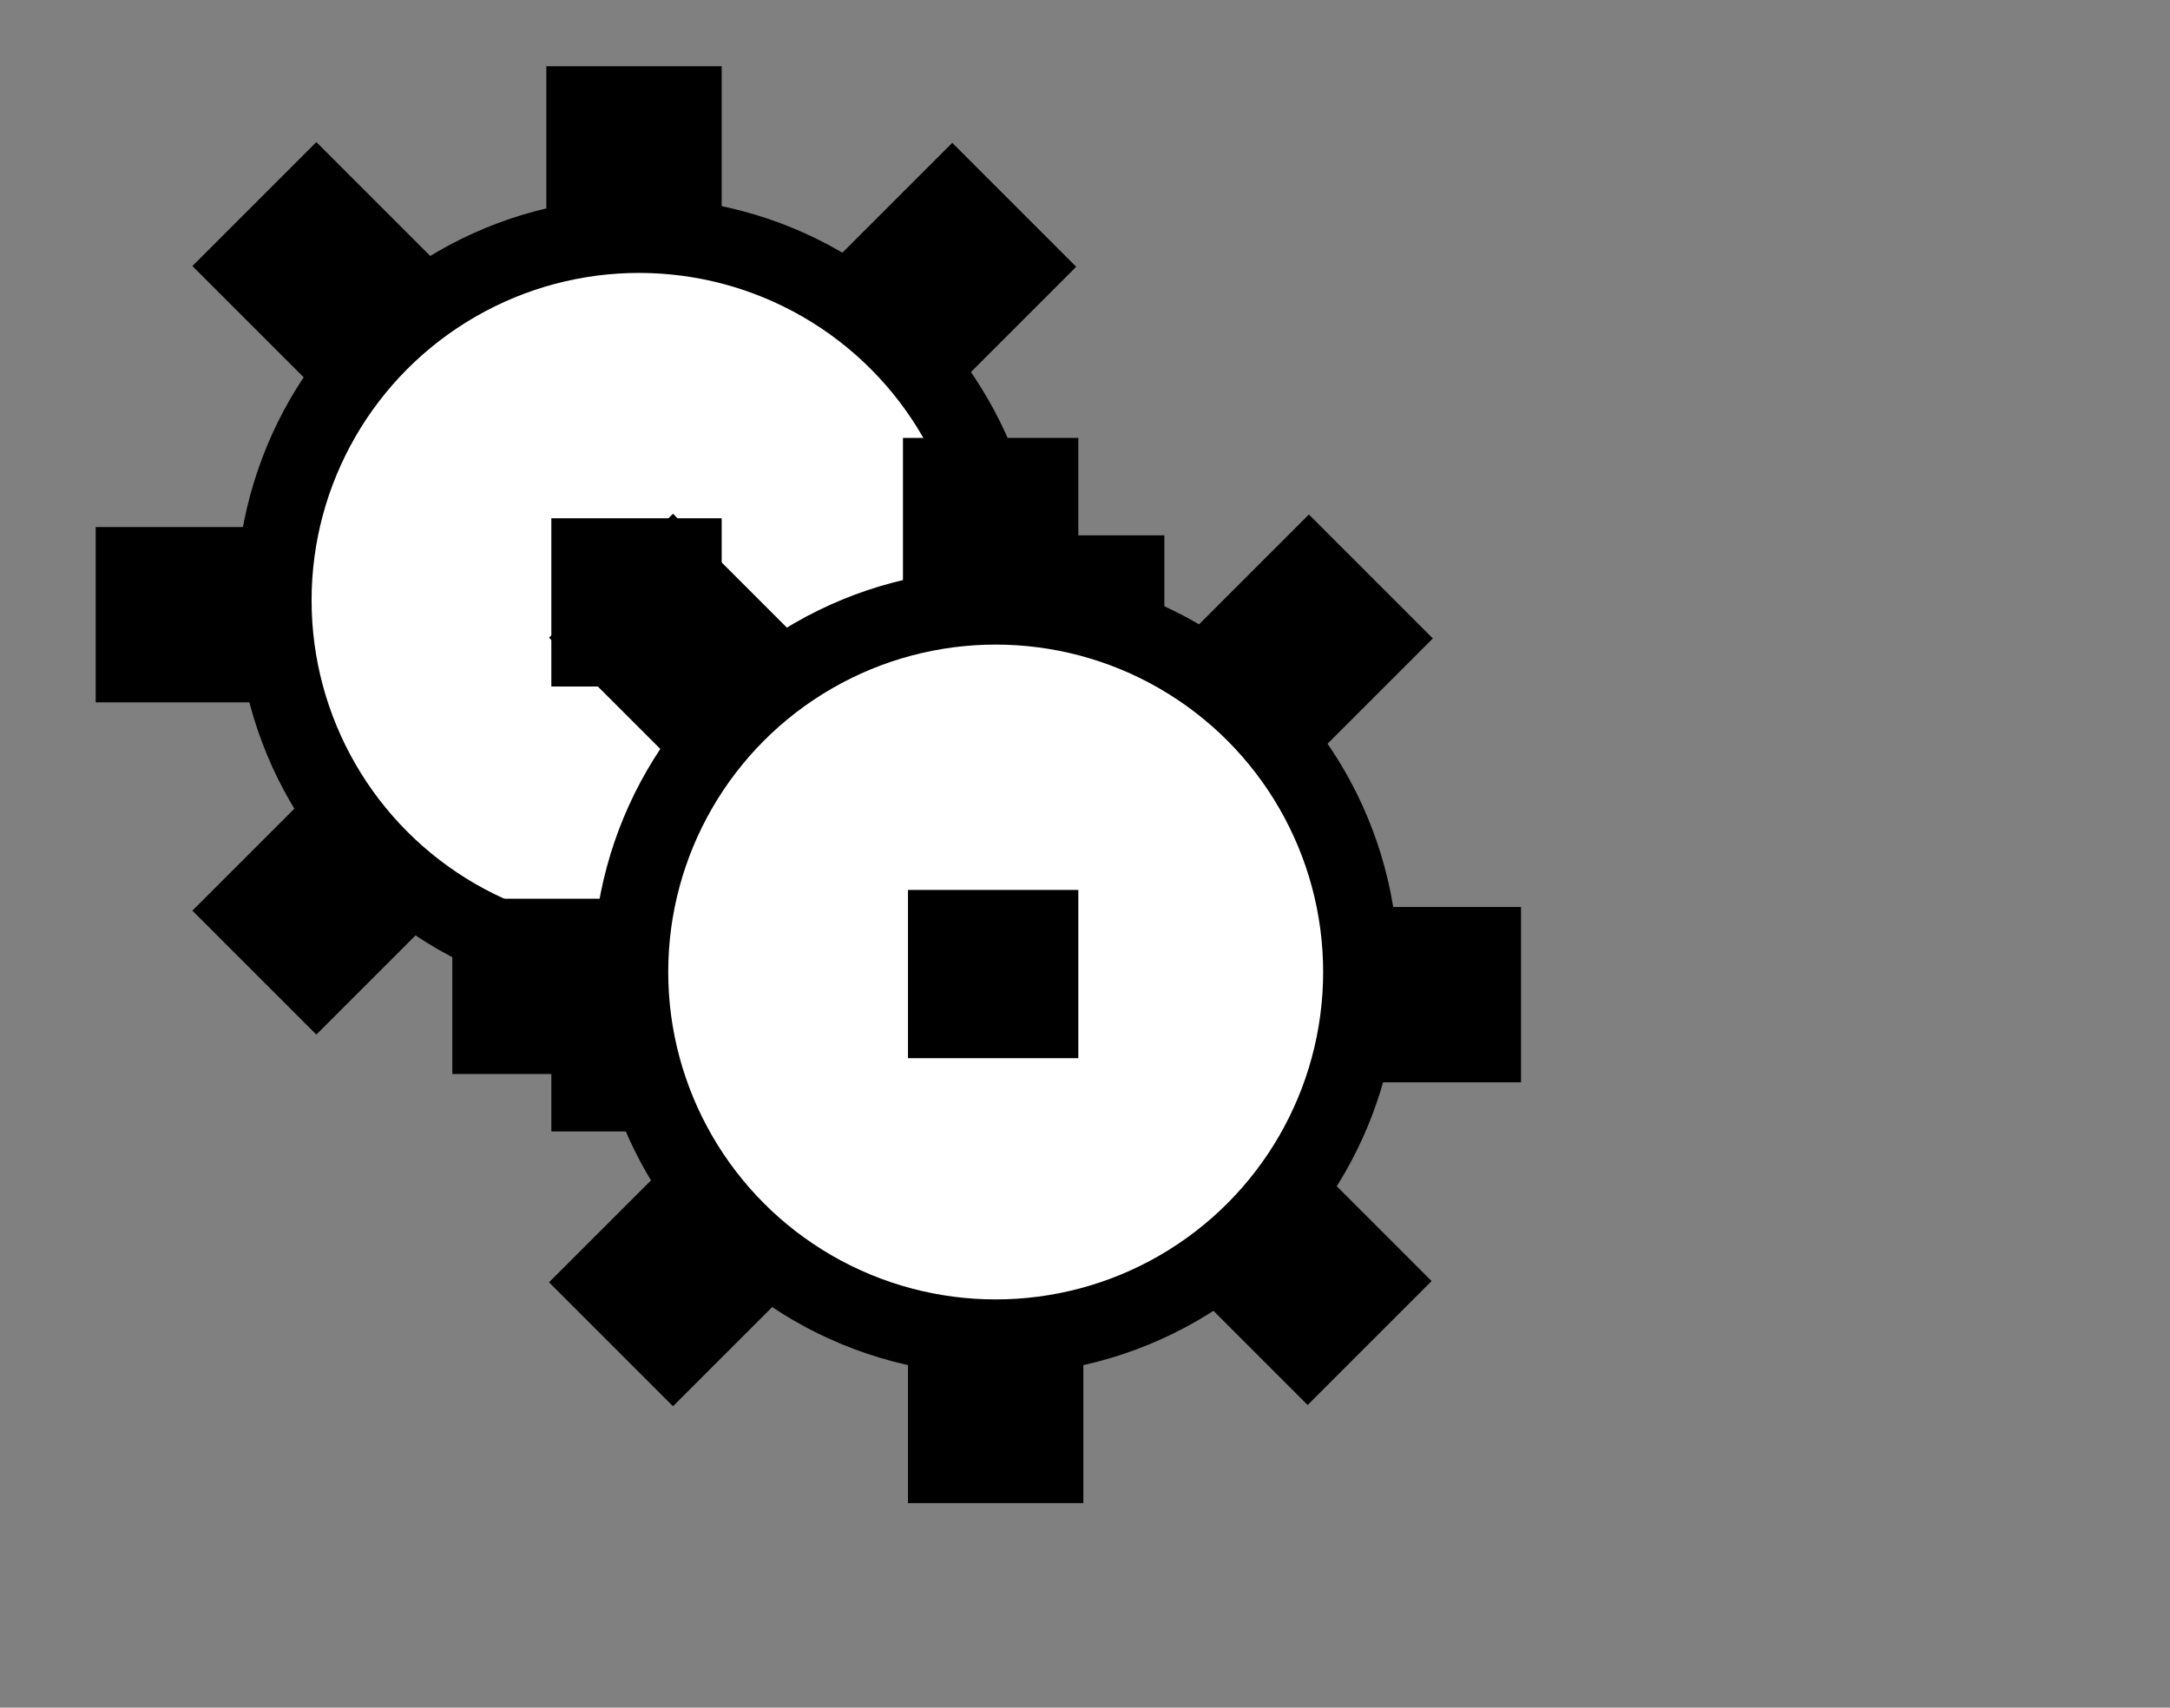 <?xml version="1.0" encoding="UTF-8"?>
<!DOCTYPE svg PUBLIC "-//W3C//DTD SVG 1.1//EN" "http://www.w3.org/Graphics/SVG/1.1/DTD/svg11.dtd">
<svg version="1.1" xmlns="http://www.w3.org/2000/svg" xmlns:xlink="http://www.w3.org/1999/xlink" width="432" height="340"  xml:space="preserve" id="adhocSubProcess">
	<rect width="100%" height="100%" fill="#808080" stroke="none"/>
	<!-- Generated by PaintCode - http://www.paintcodeapp.com -->
	<rect id="adhocSubProcess-rectangle2" stroke="none" fill="rgb(255, 255, 255)" x="150" y="148" width="14" height="11" />
	<g id="adhocSubProcess-group2">
		<circle id="adhocSubProcess-oval2" stroke="rgb(0, 0, 0)" stroke-width="15" stroke-miterlimit="10" fill="rgb(255, 255, 255)" cx="127.22" cy="119.53" r="72.69" />
		<rect id="adhocSubProcess-rectangle4" stroke="none" fill="rgb(0, 0, 0)" x="-19.25" y="-17.45" width="38.5" height="34.9"  transform="translate(188.3, 54.39) rotate(-45)" />
		<rect id="adhocSubProcess-rectangle11" stroke="none" fill="rgb(0, 0, 0)" x="109.76" y="186.78" width="34.91" height="38.5" />
		<rect id="adhocSubProcess-rectangle12" stroke="none" fill="rgb(0, 0, 0)" x="-19.25" y="-17.45" width="38.5" height="34.9"  transform="translate(64.25, 180.04) rotate(-45)" />
		<rect id="adhocSubProcess-rectangle13" stroke="none" fill="rgb(0, 0, 0)" x="-17.45" y="-19.25" width="34.9" height="38.5"  transform="translate(64.25, 54.24) rotate(-45)" />
		<rect id="adhocSubProcess-rectangle14" stroke="none" fill="rgb(0, 0, 0)" x="109.76" y="103.19" width="33.91" height="33.5" />
		<rect id="adhocSubProcess-rectangle15" stroke="none" fill="rgb(0, 0, 0)" x="19.05" y="104.94" width="38.5" height="34.9" />
		<rect id="adhocSubProcess-rectangle16" stroke="none" fill="rgb(0, 0, 0)" x="-19.25" y="-17.45" width="38.5" height="34.9"  transform="translate(188.05, 179.79) rotate(45)" />
		<rect id="adhocSubProcess-rectangle17" stroke="none" fill="rgb(0, 0, 0)" x="193.3" y="106.59" width="38.5" height="34.9" />
		<rect id="adhocSubProcess-rectangle18" stroke="none" fill="rgb(0, 0, 0)" x="108.76" y="13.19" width="34.91" height="38.5" />
	</g>
	<g id="adhocSubProcess-group">
		<circle id="adhocSubProcess-oval" stroke="rgb(0, 0, 0)" stroke-width="15" stroke-miterlimit="10" fill="rgb(255, 255, 255)" cx="198.22" cy="193.53" r="72.69" />
		<rect id="adhocSubProcess-rectangle3" stroke="none" fill="rgb(0, 0, 0)" x="-19.25" y="-17.45" width="38.5" height="34.9"  transform="translate(259.3, 128.39) rotate(-45)" />
		<rect id="adhocSubProcess-rectangle" stroke="none" fill="rgb(0, 0, 0)" x="180.76" y="260.78" width="34.91" height="38.5" />
		<rect id="adhocSubProcess-rectangle5" stroke="none" fill="rgb(0, 0, 0)" x="-19.25" y="-17.45" width="38.5" height="34.9"  transform="translate(135.25, 254.04) rotate(-45)" />
		<rect id="adhocSubProcess-rectangle9" stroke="none" fill="rgb(0, 0, 0)" x="-17.45" y="-19.25" width="34.9" height="38.5"  transform="translate(135.25, 128.24) rotate(-45)" />
		<rect id="adhocSubProcess-rectangle10" stroke="none" fill="rgb(0, 0, 0)" x="180.76" y="177.19" width="33.91" height="33.5" />
		<rect id="adhocSubProcess-rectangle7" stroke="none" fill="rgb(0, 0, 0)" x="90.05" y="178.94" width="38.5" height="34.9" />
		<rect id="adhocSubProcess-rectangle8" stroke="none" fill="rgb(0, 0, 0)" x="-19.25" y="-17.45" width="38.5" height="34.9"  transform="translate(259.05, 253.79) rotate(45)" />
		<rect id="adhocSubProcess-rectangle6" stroke="none" fill="rgb(0, 0, 0)" x="264.3" y="180.59" width="38.5" height="34.9" />
		<rect id="adhocSubProcess-rectangle19" stroke="none" fill="rgb(0, 0, 0)" x="179.76" y="87.19" width="34.91" height="38.5" />
	</g>
</svg>

